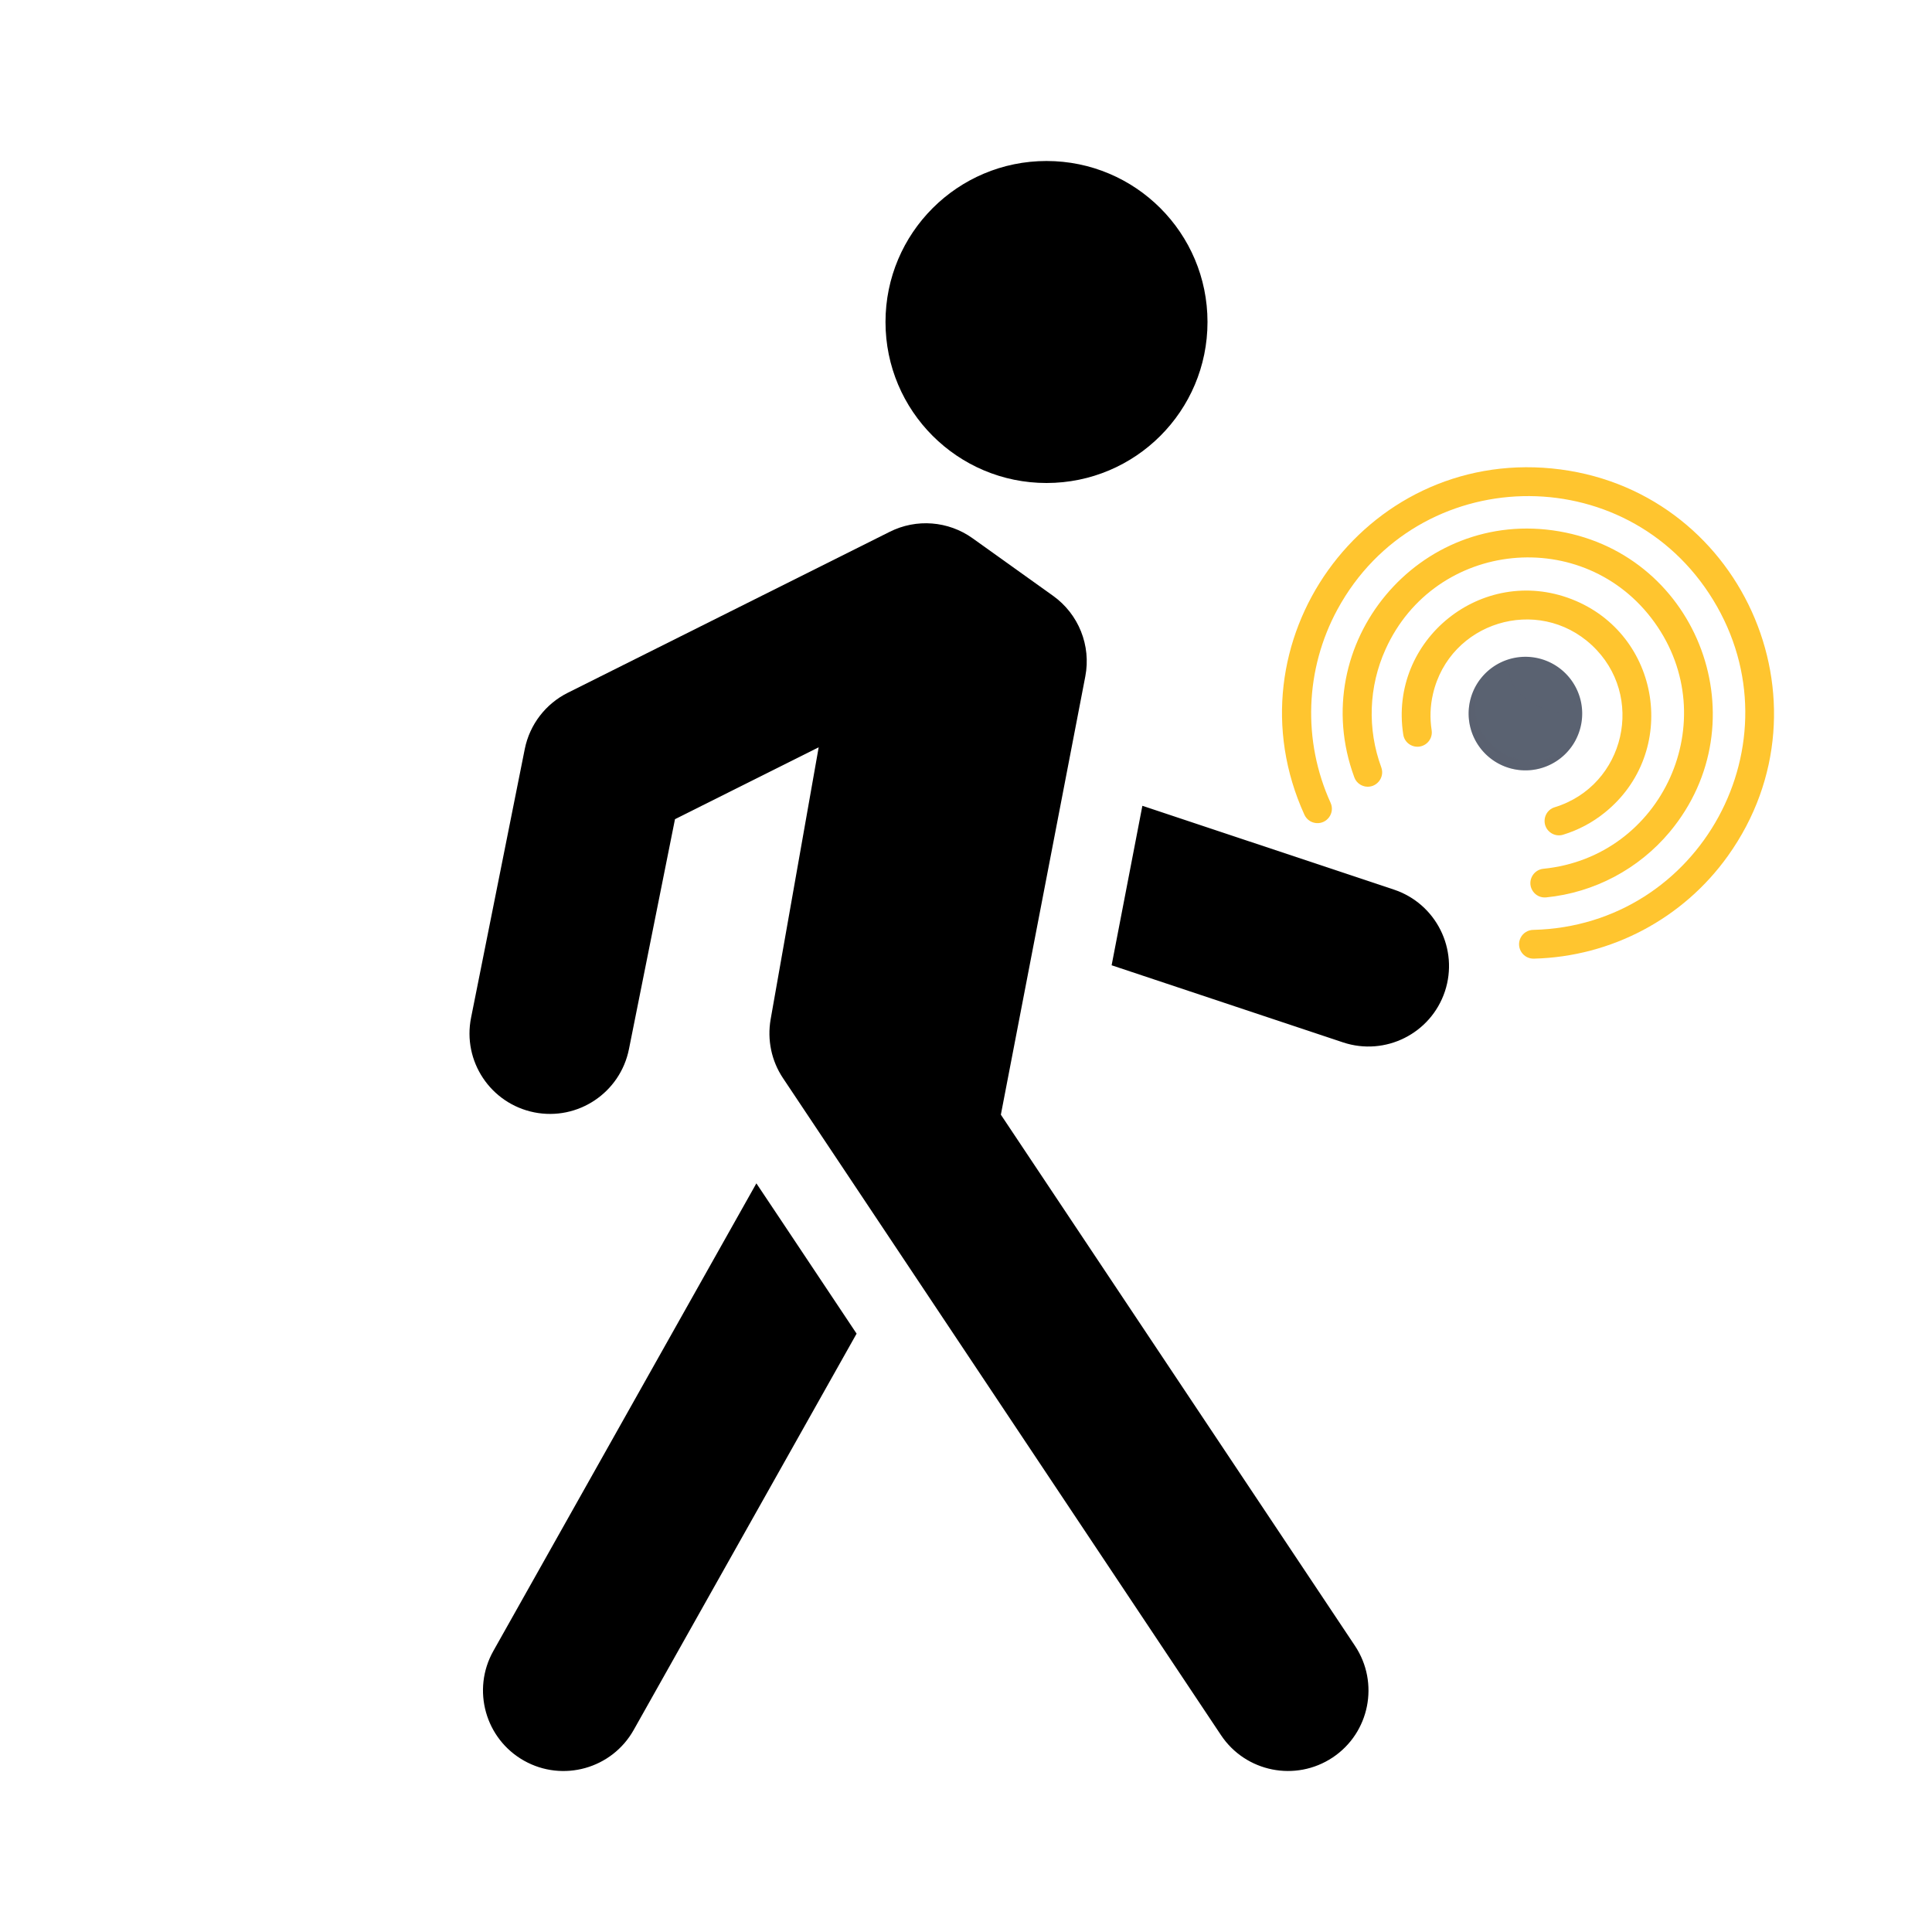 <?xml version="1.0" encoding="utf-8"?>
<svg width="800px" height="800px" viewBox="0 0 24 24" fill="none" xmlns="http://www.w3.org/2000/svg">
  <path fill-rule="evenodd" clip-rule="evenodd" d="M13 6C14.105 6 15 5.105 15 4C15 2.895 14.105 2 13 2C11.896 2 11 2.895 11 4C11 5.105 11.896 6 13 6ZM11.053 6.606C11.384 6.44 11.78 6.471 12.081 6.686L13.081 7.401C13.399 7.628 13.556 8.02 13.482 8.403L12.433 13.847L16.832 20.445C17.138 20.905 17.014 21.526 16.555 21.832C16.095 22.138 15.474 22.014 15.168 21.555L10.542 14.615L9.726 13.392C9.583 13.178 9.529 12.917 9.573 12.663L10.17 9.283L8.385 10.176L7.813 13.033C7.704 13.575 7.178 13.926 6.636 13.818C6.094 13.709 5.743 13.182 5.852 12.641L6.519 9.304C6.58 9.001 6.777 8.744 7.053 8.606L11.053 6.606ZM16.684 12.949L13.809 11.991L14.191 10.01L17.316 11.051C17.84 11.226 18.123 11.792 17.949 12.316C17.774 12.84 17.208 13.123 16.684 12.949ZM6.128 20.51L9.396 14.7L9.71 15.17L10.641 16.567L7.872 21.49C7.601 21.972 6.991 22.142 6.51 21.872C6.028 21.601 5.858 20.991 6.128 20.51Z" fill="#000000"/>
  <g id="SVGRepo_bgCarrier" stroke-width="0" transform="matrix(0.848, 0.531, -0.531, 0.848, 25.551, -30.976)"/>
  <g id="SVGRepo_tracerCarrier" stroke-linecap="round" stroke-linejoin="round" transform="matrix(0.848, 0.531, -0.531, 0.848, 25.551, -30.976)"/>
  <g id="SVGRepo_iconCarrier" transform="matrix(0.848, 0.531, -0.531, 0.848, 25.551, -30.976)">
    <g id="Group_96" data-name="Group 96" transform="translate(-374.744 -203.678)">
      <g id="Group_95" data-name="Group 95" style="" transform="matrix(0.119, 0, 0, 0.119, 342.641, 213.605)">
        <path id="Path_241" data-name="Path 241" d="M406.289,229.608a5.924,5.924,0,1,1-5.924-5.924A5.924,5.924,0,0,1,406.289,229.608Z" fill="#5a6271"/>
        <path id="Path_242" data-name="Path 242" d="M400.365,234.348a5.925,5.925,0,0,1-5.894-5.332,5.8,5.8,0,0,0-.03.592,5.924,5.924,0,1,0,11.848,0c0-.2-.011-.4-.029-.592A5.928,5.928,0,0,1,400.365,234.348Z" fill="#5a6271" opacity="0.2" style="mix-blend-mode: multiply;isolation: isolate"/>
        <path id="Path_243" data-name="Path 243" d="M404.2,226.35c0,1.084-1.719,1.961-3.838,1.961s-3.838-.877-3.838-1.961,1.719-1.963,3.838-1.963S404.2,225.266,404.2,226.35Z" fill="#5a6271" opacity="0.8" style="mix-blend-mode: screen;isolation: isolate"/>
      </g>
      <path id="Path_244" data-name="Path 244" d="M 391.345 242.016 C 391.207 242.016 391.122 241.867 391.19 241.748 C 391.196 241.738 391.203 241.729 391.21 241.721 C 391.81 241.027 391.433 239.944 390.532 239.771 C 389.632 239.599 388.882 240.466 389.183 241.333 C 389.232 241.475 389.308 241.607 389.407 241.721 C 389.497 241.825 389.44 241.987 389.305 242.013 C 389.243 242.025 389.178 242.003 389.137 241.954 C 388.357 241.053 388.846 239.645 390.017 239.42 C 391.188 239.196 392.163 240.323 391.771 241.45 C 391.707 241.635 391.608 241.806 391.48 241.954 C 391.446 241.994 391.397 242.016 391.345 242.016 Z" fill="#ffc52f" style=""/>
      <path id="Path_245" data-name="Path 245" d="M 389.012 242.764 C 388.973 242.764 388.934 242.751 388.903 242.726 C 387.506 241.645 387.805 239.456 389.44 238.788 C 391.075 238.119 392.821 239.471 392.583 241.222 C 392.501 241.818 392.189 242.358 391.714 242.726 C 391.605 242.81 391.446 242.745 391.428 242.608 C 391.42 242.545 391.445 242.483 391.495 242.444 C 392.675 241.531 392.423 239.683 391.042 239.118 C 389.661 238.554 388.187 239.696 388.389 241.174 C 388.457 241.677 388.72 242.133 389.122 242.444 C 389.23 242.528 389.207 242.699 389.08 242.751 C 389.059 242.759 389.036 242.764 389.012 242.764 Z" fill="#ffc52f" style=""/>
      <path id="Path_246" data-name="Path 246" d="M 388.724 243.479 C 388.688 243.479 388.654 243.468 388.625 243.449 C 386.667 242.153 386.846 239.223 388.947 238.175 C 391.049 237.128 393.496 238.748 393.353 241.091 C 393.295 242.047 392.79 242.92 391.992 243.449 C 391.879 243.528 391.724 243.456 391.711 243.319 C 391.705 243.252 391.737 243.187 391.795 243.151 C 393.524 242.007 393.366 239.42 391.51 238.495 C 389.655 237.57 387.494 239 387.62 241.069 C 387.672 241.913 388.117 242.684 388.822 243.151 C 388.937 243.227 388.926 243.399 388.803 243.46 C 388.778 243.472 388.751 243.479 388.724 243.479 Z" fill="#ffc52f" style=""/>
    </g>
  </g>
</svg>